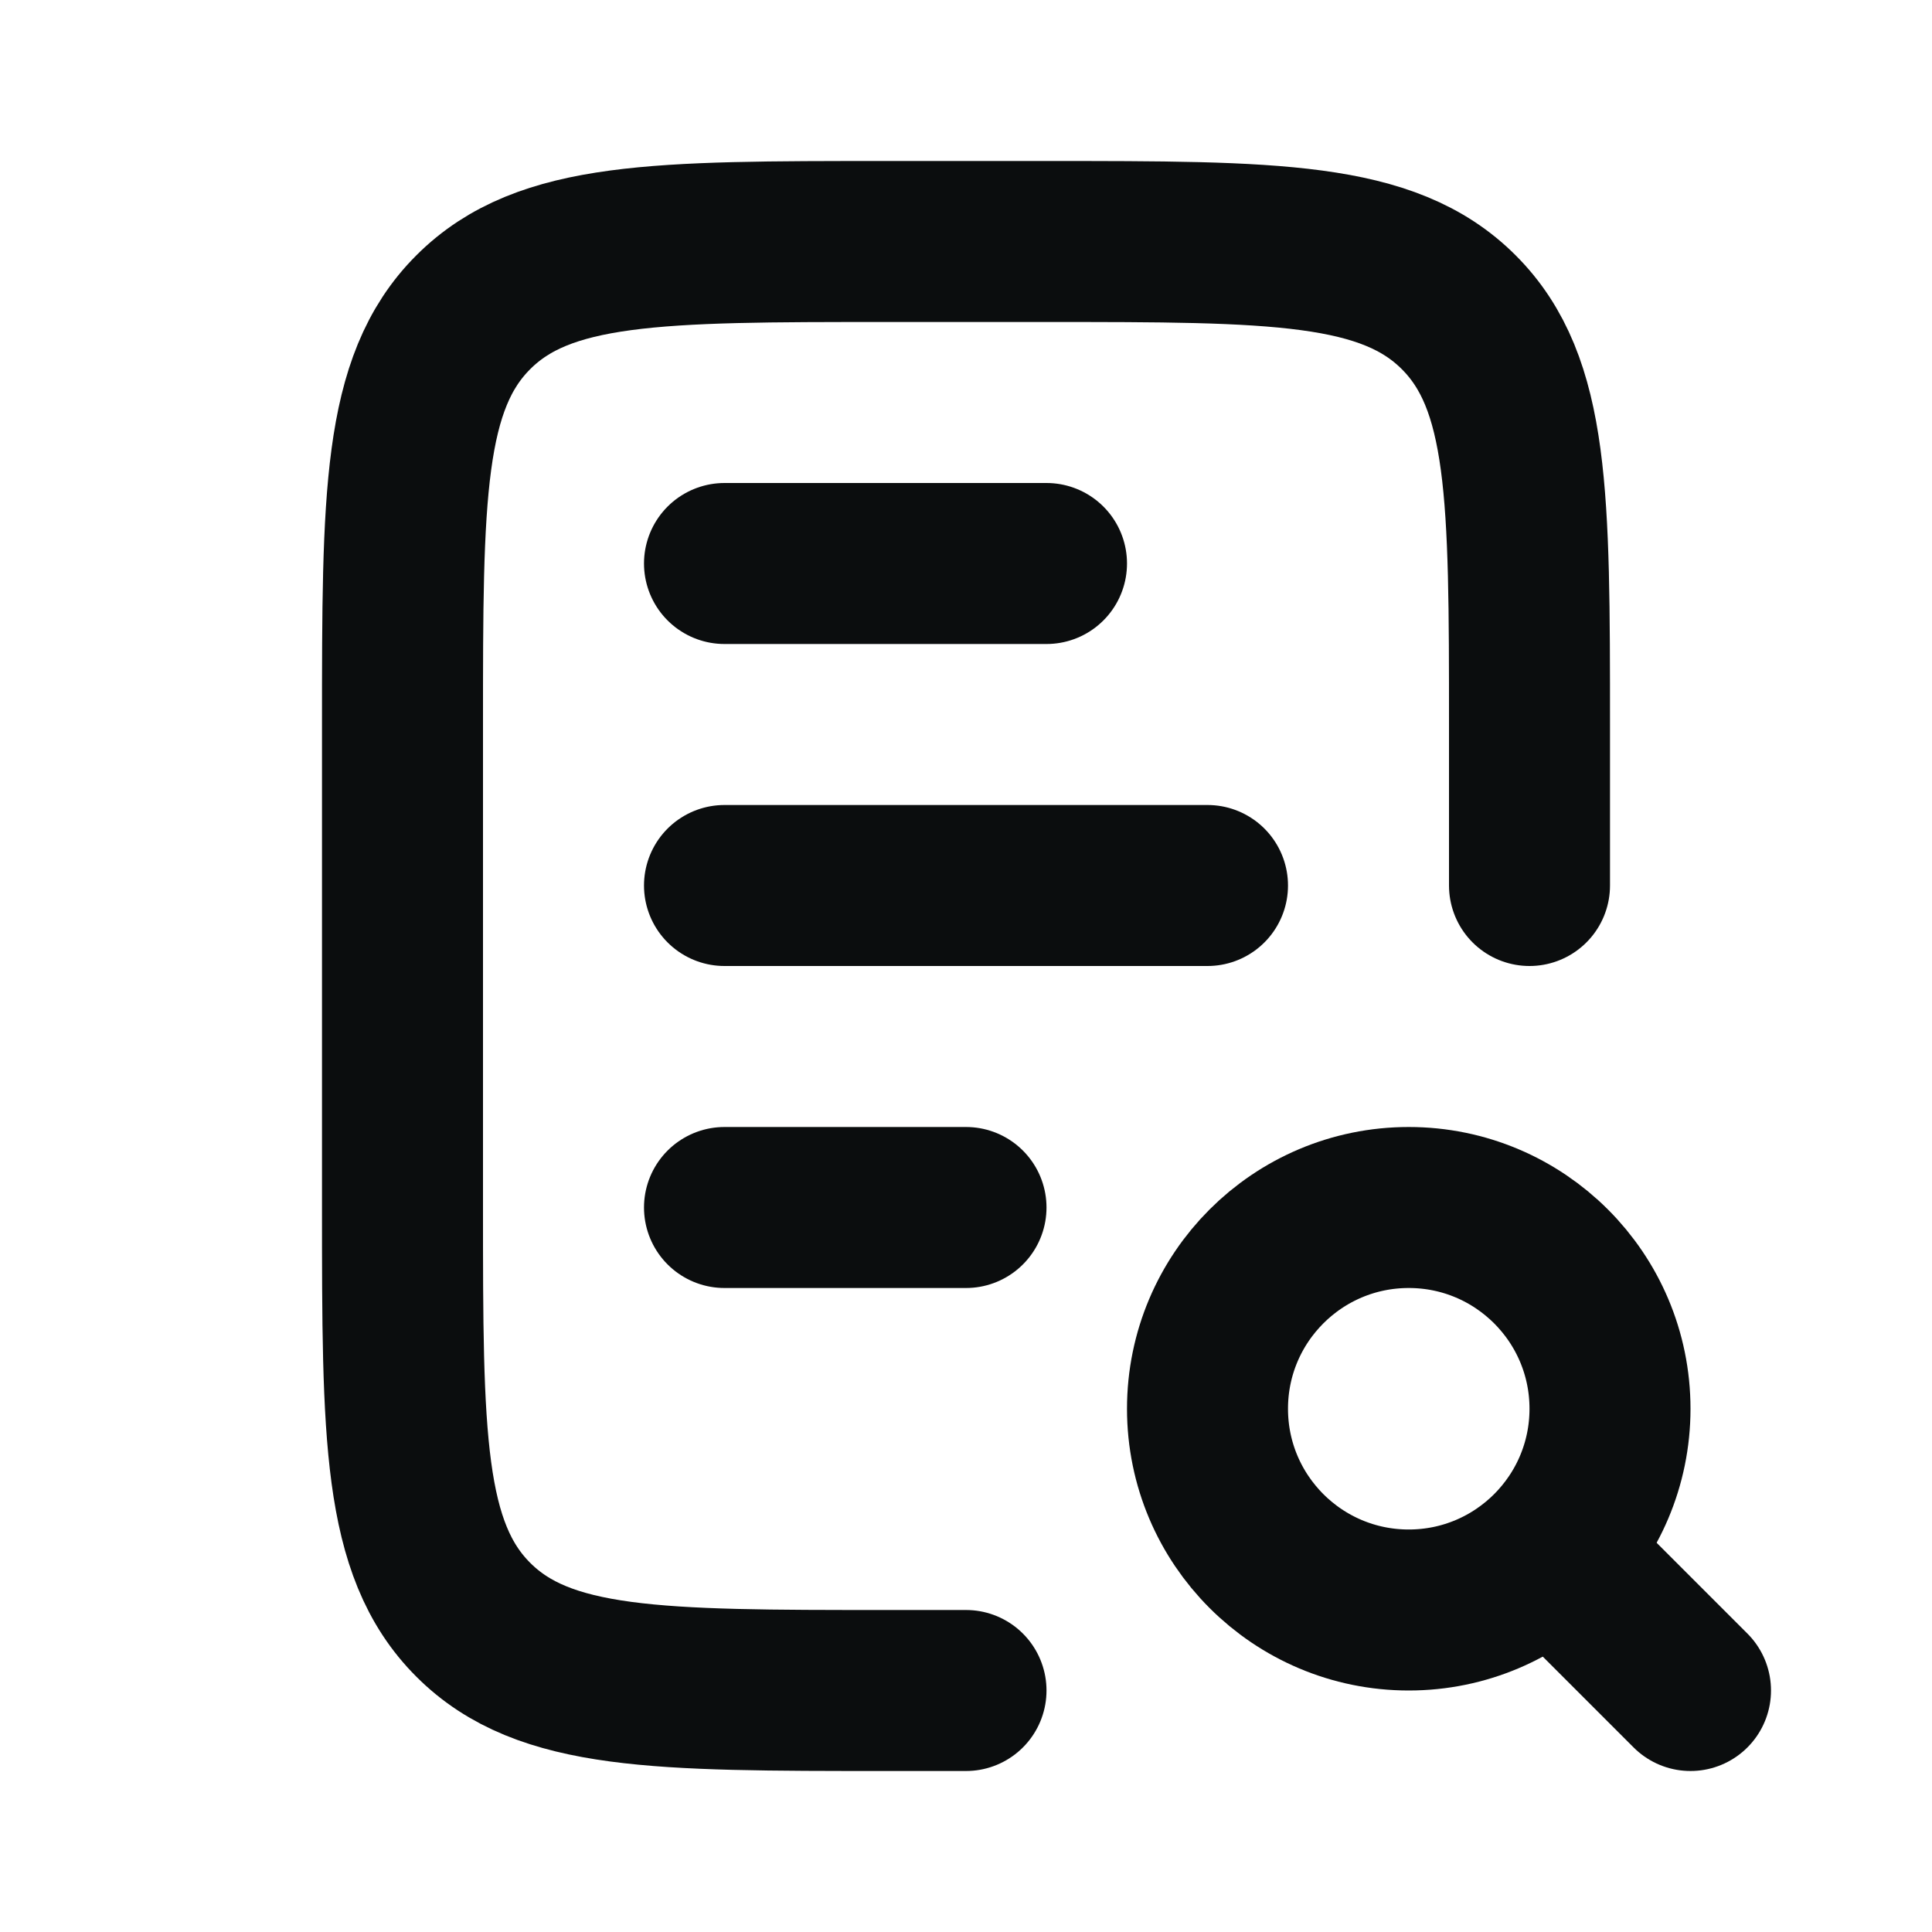 <svg width="24" height="24" viewBox="0 0 24 24" fill="none" xmlns="http://www.w3.org/2000/svg">
<path d="M9 7L13 7" stroke="#0B0D0E" stroke-width="2" stroke-linecap="round"/>
<path d="M9 15L12 15" stroke="#0B0D0E" stroke-width="2" stroke-linecap="round"/>
<path d="M9 11L15 11" stroke="#0B0D0E" stroke-width="2" stroke-linecap="round"/>
<path d="M19 11V9C19 6.172 19 4.757 18.121 3.879C17.243 3 15.828 3 13 3H11C8.172 3 6.757 3 5.879 3.879C5 4.757 5 6.172 5 9V15C5 17.828 5 19.243 5.879 20.121C6.757 21 8.172 21 11 21H12" stroke="#0B0D0E" stroke-width="2" stroke-linecap="round"/>
<circle cx="17.5" cy="17.5" r="2.5" stroke="#0B0D0E" stroke-width="2" stroke-linecap="round"/>
<path d="M21 21L19.5 19.5" stroke="#0B0D0E" stroke-width="2" stroke-linecap="round"/>
</svg>
